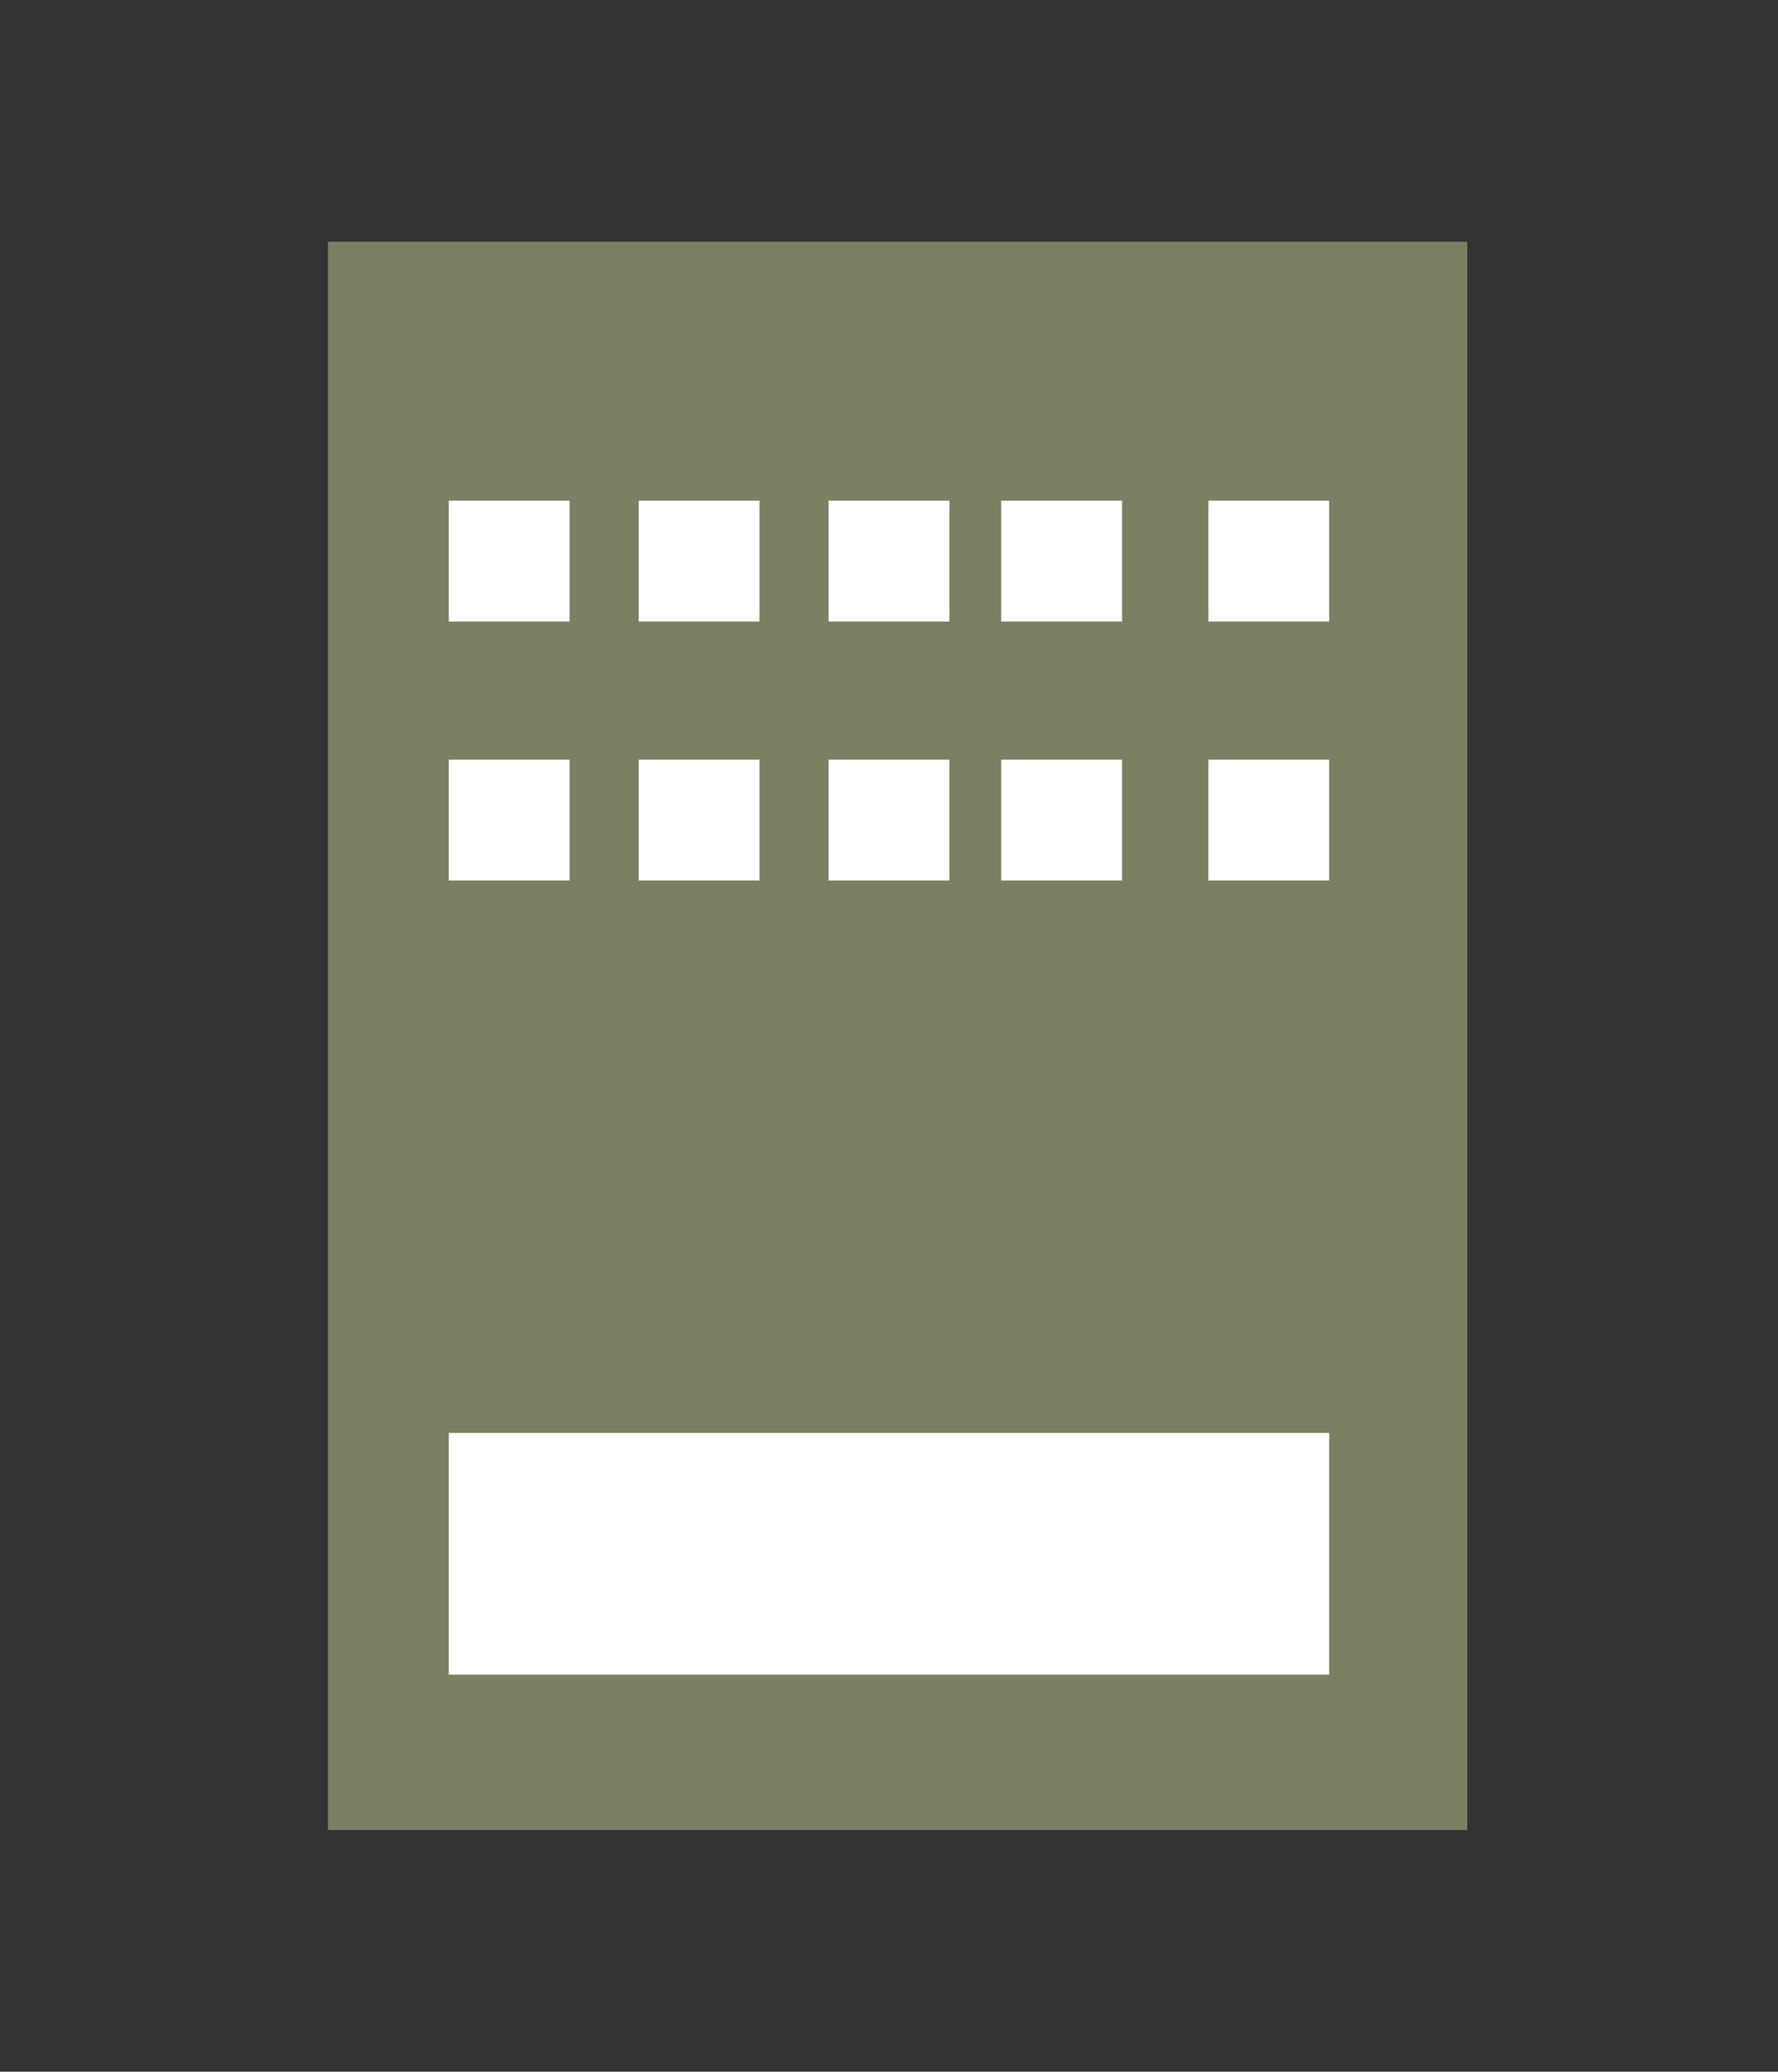 <?xml version="1.0" encoding="utf-8"?>
<!-- Generator: Adobe Illustrator 26.3.1, SVG Export Plug-In . SVG Version: 6.00 Build 0)  -->
<svg version="1.1" id="レイヤー_1" xmlns="http://www.w3.org/2000/svg" xmlns:xlink="http://www.w3.org/1999/xlink" x="0px"
	 y="0px" width="10.3px" height="12px" viewBox="0 0 10.3 12" style="enable-background:new 0 0 10.3 12;" xml:space="preserve">
<rect x="0" y="0" width="10.3" height="12" fill="#333333" stroke="none"/>
<style type="text/css">
	.st0{display:none;}
	.st1{display:inline;fill:#7B8063;}
	.st2{display:inline;}
	.st3{fill:#7B8063;}
	.st4{fill:#FFFFFF;}
	.st5{display:inline;fill:#FFFFFF;}
</style>
<g class="st0">
	<path class="st1" d="M10.3,6.3C10,4.8,8.6,3.7,7.1,3.9L6.9,2.4H5.8H5.7V1.5H4.8v0.8H4.8H3.7L2.9,7.2c-0.5-0.7-1-1.3-1.4-2
		c-0.2,0-0.4,0-0.6,0c0.6,1.2,1.2,2.5,1.8,3.7l-0.2,1.6h2.3h1h2.3L7.9,9.6c0.7-0.1,1.4-0.6,1.8-1.2C10.2,7.8,10.4,7.1,10.3,6.3z
		 M9.3,8.1C9,8.6,8.4,8.9,7.9,9.1L7.2,4.5c1.2-0.1,2.3,0.7,2.5,1.9C9.8,7,9.7,7.6,9.3,8.1z"/>
	<rect x="0.9" y="4.1" class="st1" width="0.6" height="0.6"/>
	<rect x="0.6" y="2.2" class="st1" width="0.6" height="0.6"/>
	<rect x="0" y="3.2" class="st1" width="0.6" height="0.6"/>
</g>
<g class="st0">
	<rect x="1.7" y="8.4" class="st1" width="6.4" height="0.7"/>
	<rect x="7.4" y="7.4" class="st1" width="0.6" height="0.6"/>
	<rect x="7.3" y="5.1" class="st1" width="0.6" height="0.6"/>
	<rect x="6.9" y="6.3" class="st1" width="0.6" height="0.6"/>
	<rect x="7.9" y="4" class="st1" width="0.6" height="0.6"/>
	<rect x="7.9" y="2.9" class="st1" width="0.6" height="0.6"/>
</g>
<g class="st0">
	<g class="st2">
		<polygon class="st3" points="1.9,5.1 1.9,7.5 2.4,7.5 2.4,12 3,12 3,7.5 3.5,7.5 3.5,5.1 4,1.4 1.4,1.4 		"/>
		<rect x="2.3" y="0" class="st3" width="0.7" height="0.7"/>
	</g>
	<g class="st2">
		<polygon class="st3" points="8.9,7.5 7.6,3.8 7.6,1.3 5.9,1.3 5.9,3.8 4.5,7.5 6.5,7.5 6.5,12 7,12 7,7.5 		"/>
		<rect x="6.3" class="st3" width="0.7" height="0.7"/>
	</g>
</g>
<g class="st0">
	<rect x="4.7" y="1.4" class="st1" width="0.8" height="0.8"/>
	<polygon class="st1" points="2,3.7 2.6,10.6 7.7,10.6 8.3,3.7 	"/>
	<rect x="1.4" y="2.1" class="st1" width="7.4" height="0.7"/>
	<g class="st2">
		<rect x="3.4" y="8.2" transform="matrix(0.915 -0.402 0.402 0.915 -3.262 2.425)" class="st4" width="1.5" height="1.5"/>
		<rect x="5.4" y="7.5" transform="matrix(0.5 -0.866 0.866 0.5 -3.976 9.105)" class="st4" width="1" height="1"/>
		<rect x="4.2" y="5.4" class="st4" width="1.2" height="1.2"/>
	</g>
</g>
<g class="st0">
	<rect y="2.1" class="st1" width="10.3" height="6.5"/>
	<rect x="4.7" y="9" class="st1" width="1" height="1"/>
</g>
<g class="st0">
	<g class="st2">
		<rect x="3.2" y="2" class="st3" width="6.4" height="6.4"/>
	</g>
	<rect x="1" y="3.3" class="st5" width="6.4" height="6.4"/>
	<g class="st2">
		<rect x="0.7" y="3.7" class="st3" width="6.4" height="6.4"/>
	</g>
</g>
<g>
	<rect x="1.9" y="1.4" class="st3" width="6.6" height="9.2"/>
	<rect x="2.6" y="8.3" class="st4" width="5.1" height="1.4"/>
	<rect x="2.6" y="2.9" class="st4" width="0.7" height="0.7"/>
	<rect x="3.7" y="2.9" class="st4" width="0.7" height="0.7"/>
	<rect x="4.8" y="2.9" class="st4" width="0.7" height="0.7"/>
	<rect x="5.8" y="2.9" class="st4" width="0.7" height="0.7"/>
	<rect x="7" y="2.9" class="st4" width="0.7" height="0.7"/>
	<rect x="2.6" y="4.4" class="st4" width="0.7" height="0.7"/>
	<rect x="3.7" y="4.4" class="st4" width="0.7" height="0.7"/>
	<rect x="4.8" y="4.4" class="st4" width="0.7" height="0.7"/>
	<rect x="5.8" y="4.4" class="st4" width="0.7" height="0.7"/>
	<rect x="7" y="4.4" class="st4" width="0.7" height="0.7"/>
</g>
<g class="st0">
	<rect x="1.4" y="4.9" class="st1" width="1.7" height="3.5"/>
	<rect x="1.9" y="3.6" class="st1" width="0.7" height="0.7"/>
	<rect x="4.3" y="4.9" class="st1" width="1.7" height="3.5"/>
	<rect x="4.8" y="3.6" class="st1" width="0.7" height="0.7"/>
	<rect x="7.7" y="3.6" class="st1" width="0.7" height="0.7"/>
	<rect x="7.2" y="4.9" class="st1" width="1.7" height="3.5"/>
</g>
</svg>
